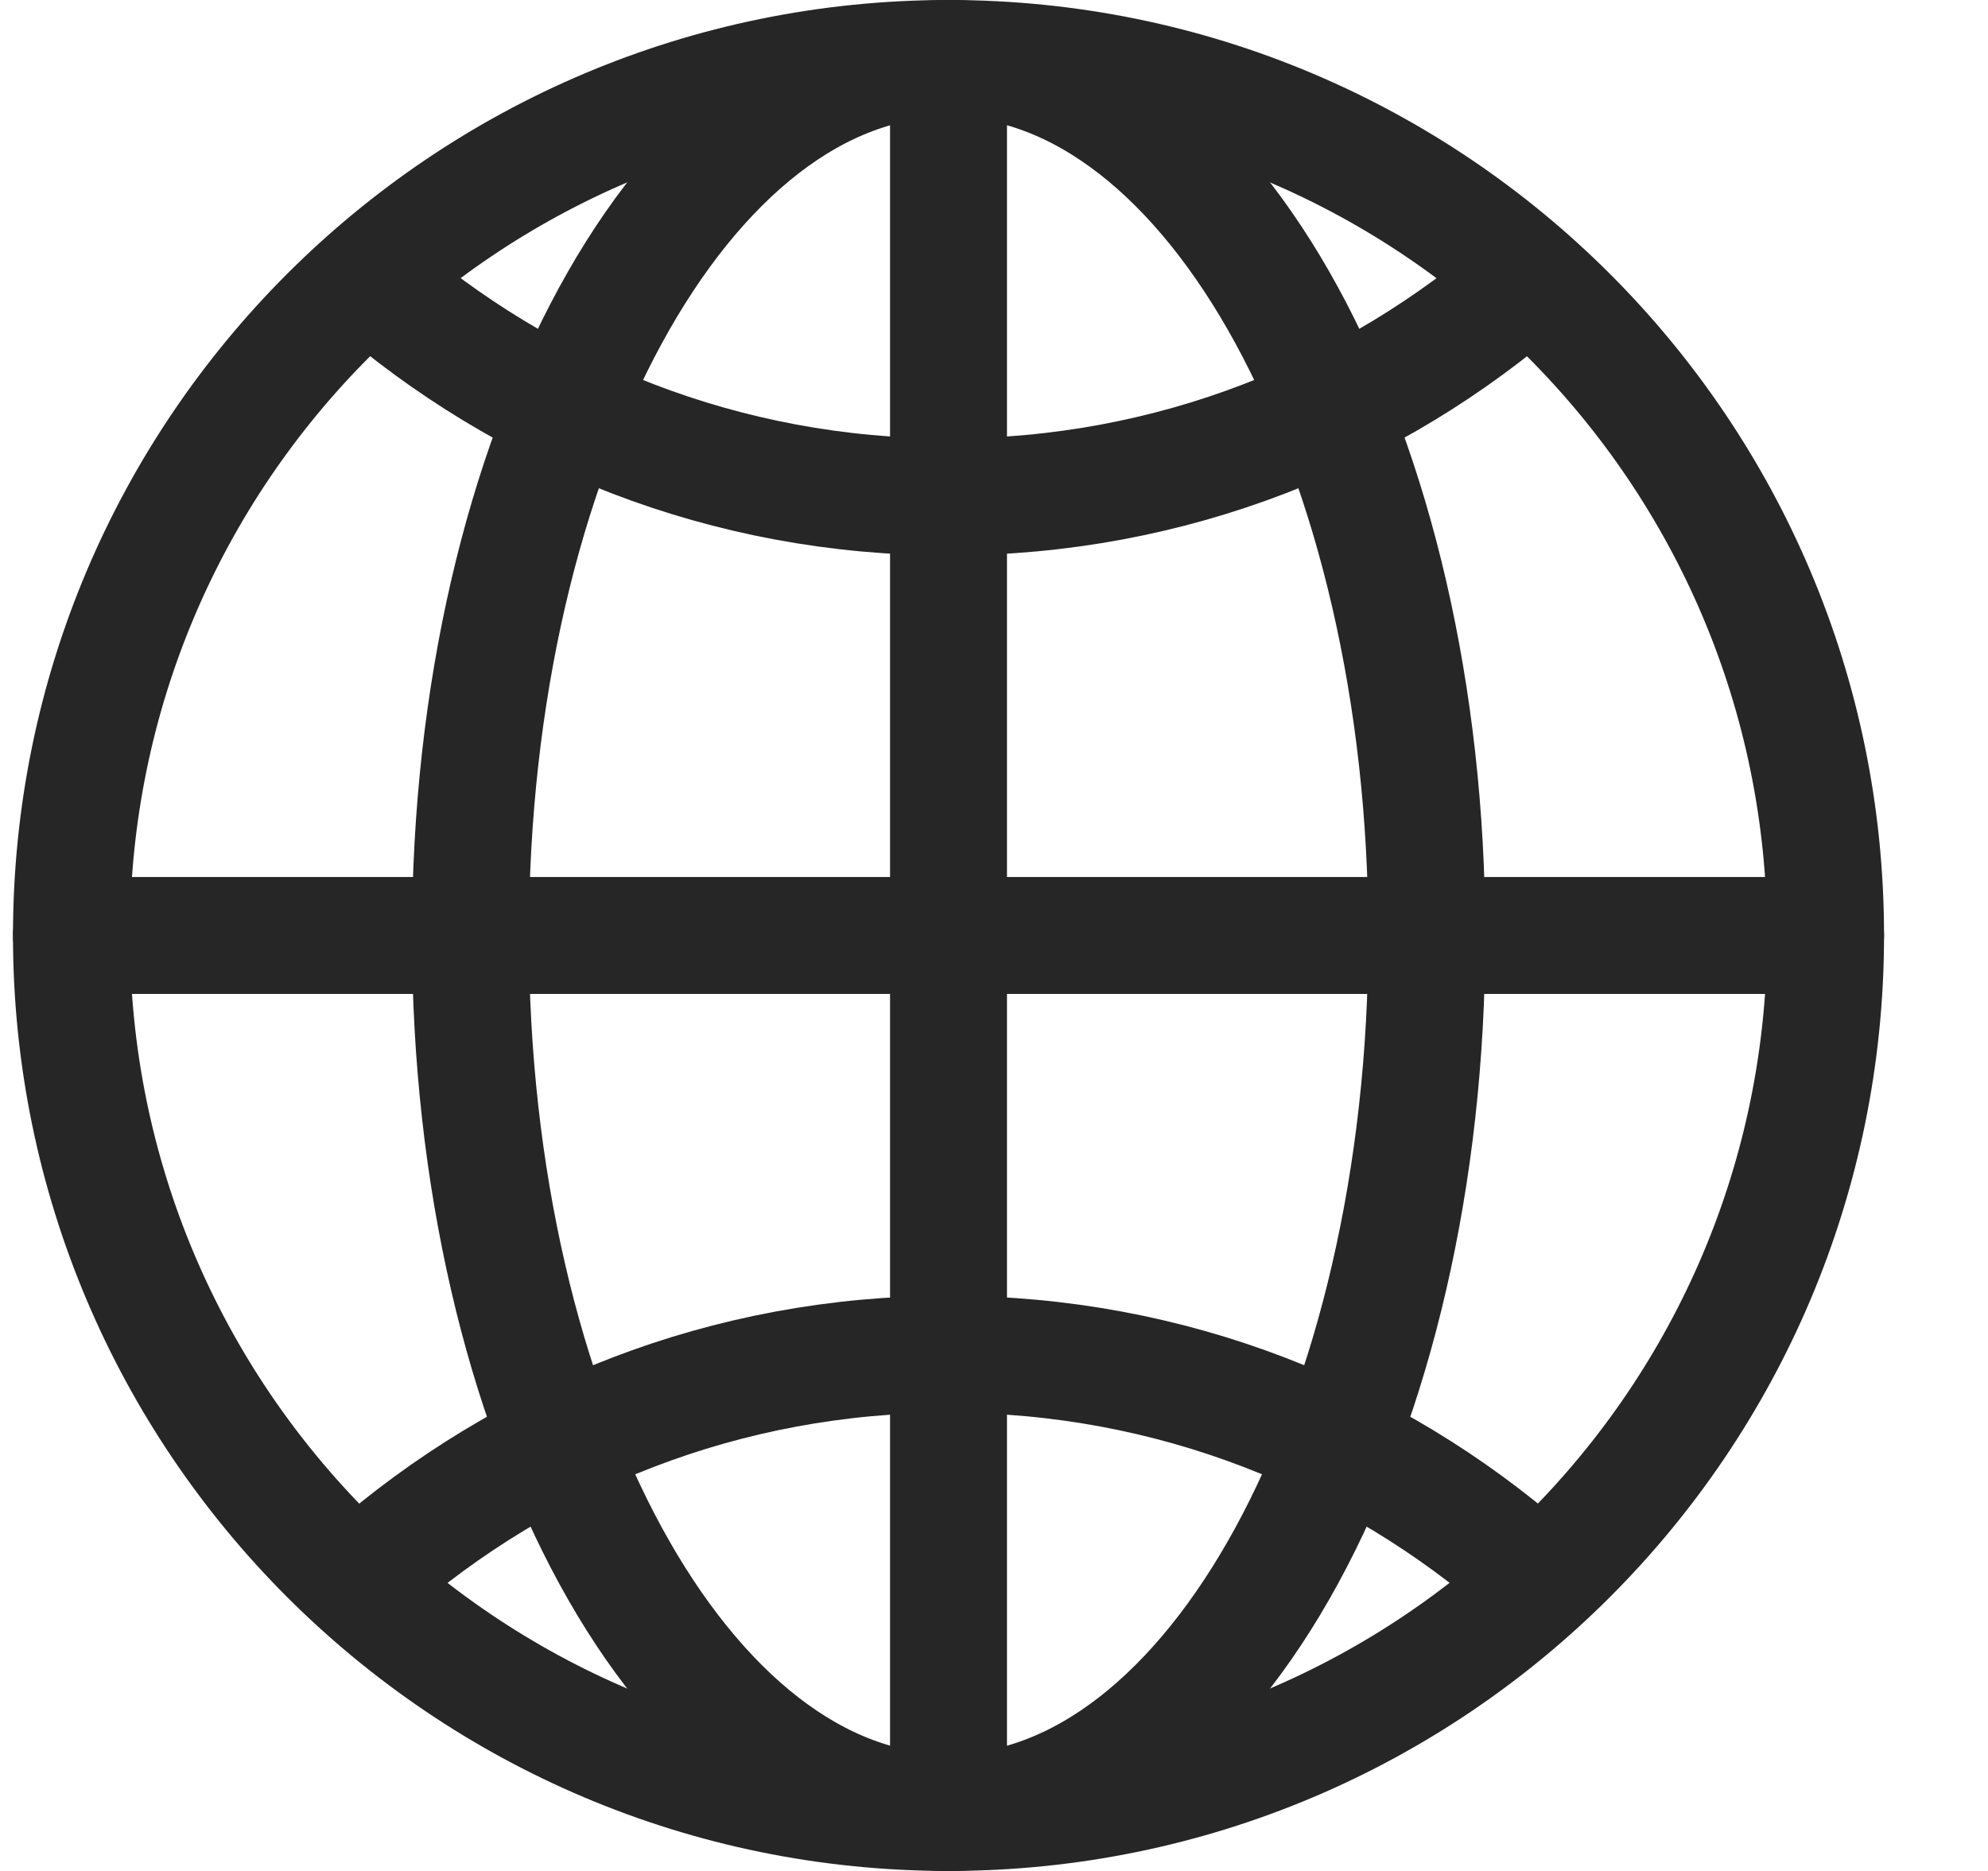 <svg width="17" height="16" viewBox="0 0 17 16" fill="none" xmlns="http://www.w3.org/2000/svg">
<g clip-path="url(#clip0_1659_7045)">
<path d="M8.111 15.5C12.254 15.5 15.611 12.142 15.611 8C15.611 3.858 12.254 0.5 8.111 0.5C3.969 0.5 0.611 3.858 0.611 8C0.611 12.142 3.969 15.5 8.111 15.5Z" stroke="#262626" stroke-miterlimit="10"/>
<path d="M8.112 15.5C10.37 15.5 12.201 12.142 12.201 8C12.201 3.858 10.37 0.5 8.112 0.5C5.854 0.5 4.023 3.858 4.023 8C4.023 12.142 5.854 15.5 8.112 15.5Z" stroke="#262626" stroke-miterlimit="10"/>
<path d="M13.072 2.387C11.741 3.548 10.023 4.25 8.112 4.25C6.201 4.25 4.483 3.548 3.152 2.387" stroke="#262626" stroke-miterlimit="10" stroke-linecap="round" stroke-linejoin="round"/>
<path d="M3.152 13.444C4.483 12.282 6.201 11.581 8.112 11.581C10.023 11.581 11.741 12.282 13.072 13.444" stroke="#262626" stroke-miterlimit="10" stroke-linecap="round" stroke-linejoin="round"/>
<path d="M0.611 8H15.611" stroke="#262626" stroke-miterlimit="10" stroke-linecap="round" stroke-linejoin="round"/>
<path d="M8.111 0.5V15.5" stroke="#262626" stroke-miterlimit="10" stroke-linecap="round" stroke-linejoin="round"/>
</g>
<defs>
<clipPath id="clip0_1659_7045">
<rect width="16" height="16" fill="white" transform="translate(0.111)"/>
</clipPath>
</defs>
</svg>

